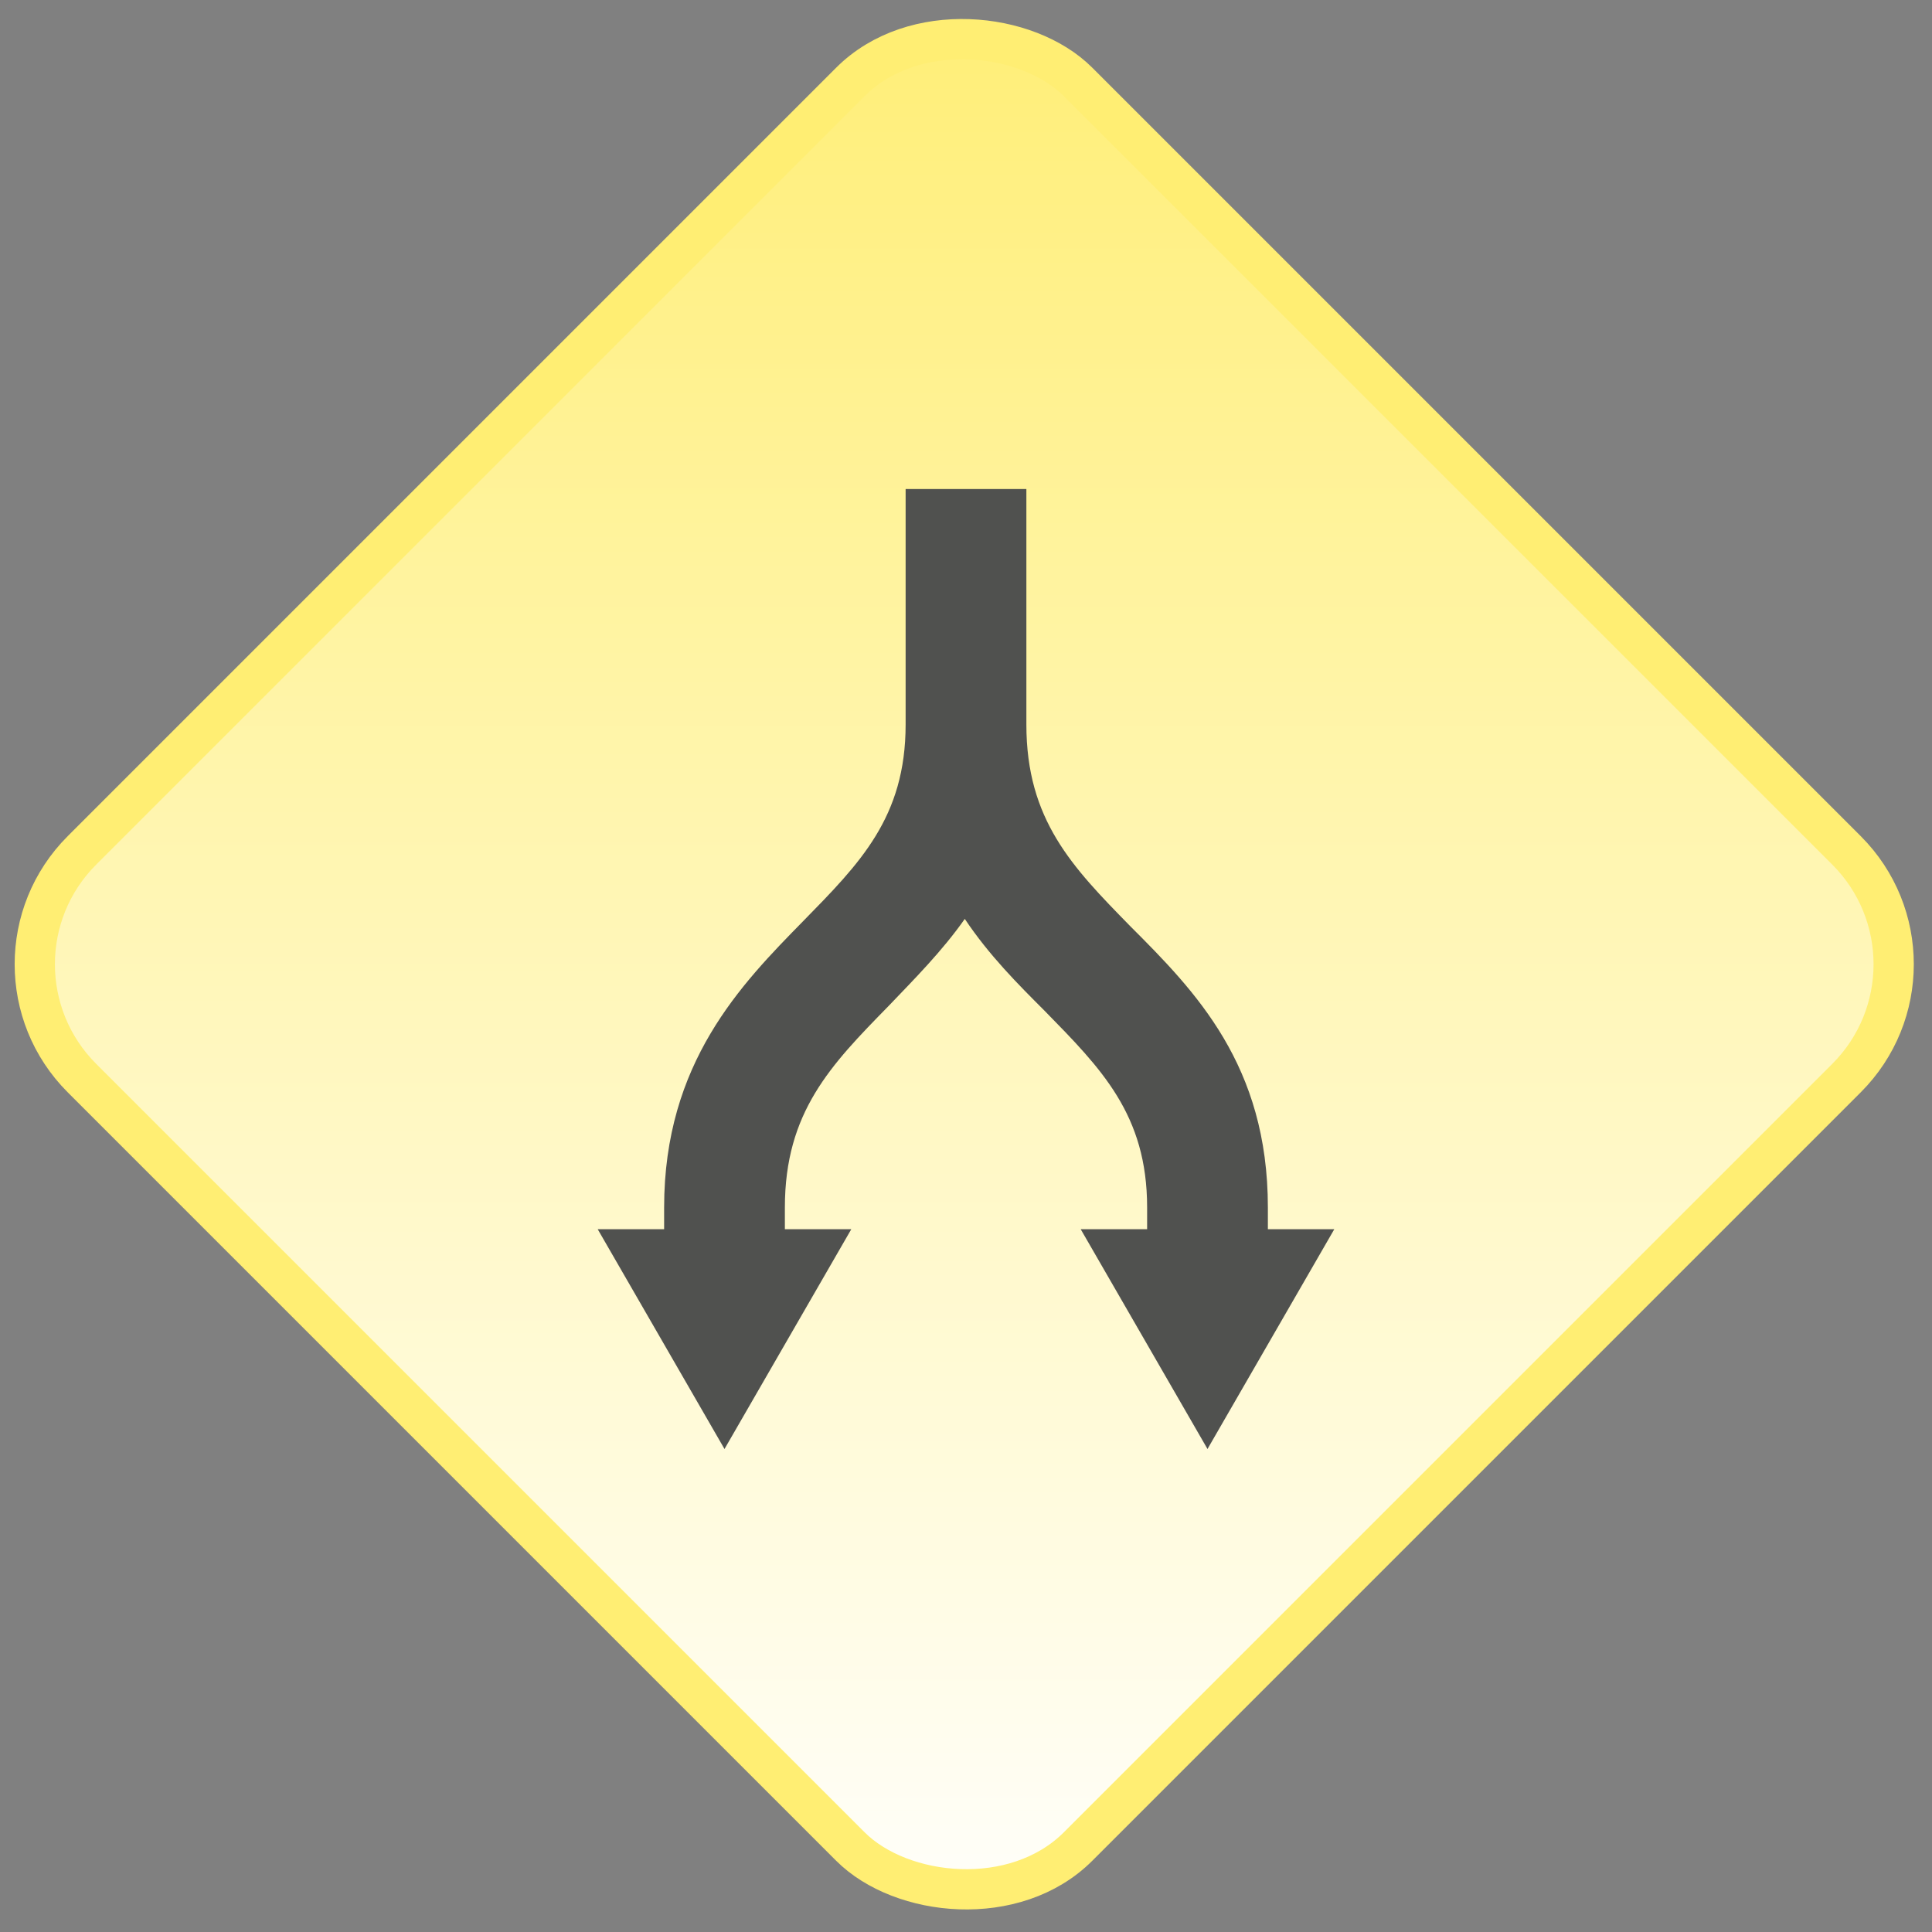 <?xml version="1.0" encoding="UTF-8"?>
<svg width="48px" height="48px" viewBox="0 0 48 48" version="1.1" xmlns="http://www.w3.org/2000/svg" xmlns:xlink="http://www.w3.org/1999/xlink">
  <rect x="0" y="0" width="48" height="48" fill="#808080" stroke="none"/>
  <defs>
    <linearGradient id="grad2"  y1="100%" x2="100%" y2="0%">
      <stop offset="0%" style="stop-color:#FFEE73;stop-opacity:1" />
      <stop offset="100%" style="stop-color:#fff;stop-opacity:1" />
    </linearGradient>
  </defs>
    <g id="Page-1-Copy" stroke="none" stroke-width="1" fill="none" fill-rule="evenodd">
        <g id="icon-fork">
            <g id="noun_fork_60030" transform="translate(24, 24) rotate(90) translate(-24, -24) translate(-2, -2)">
                <rect id="Rectangle-33" stroke="#FFEE73" fill="url(#grad2)" transform="translate(25.956, 26.044) rotate(45) translate(-25.956, -26.044) " x="8.456" y="8.544" width="35" height="35" rx="4"></rect>
                <path d="M32.54,30.5 L32,30.5 C29.63,30.5 28.46,29.36 26.99,27.92 C26.33,27.29 25.64,26.6 24.83,26.03 C25.73,25.43 26.45,24.71 27.11,24.05 C28.55,22.64 29.69,21.5 32,21.5 L32.54,21.5 L32.54,23.15 L38,20 L32.54,16.85 L32.54,18.5 L32,18.5 C28.46,18.5 26.63,20.3 25.01,21.92 C23.54,23.36 22.37,24.5 20,24.5 L19.61,24.5 L14.15,24.5 L14.15,27.5 L19.61,27.5 L20,27.5 C22.31,27.5 23.45,28.64 24.89,30.05 C26.45,31.58 28.4,33.5 32,33.5 L32.54,33.5 L32.54,35.15 L38,32 L32.54,28.85 L32.54,30.5 Z" id="Shape" fill="#50514f" fill-rule="nonzero"></path>
            </g>
        </g>
    </g>
</svg>
